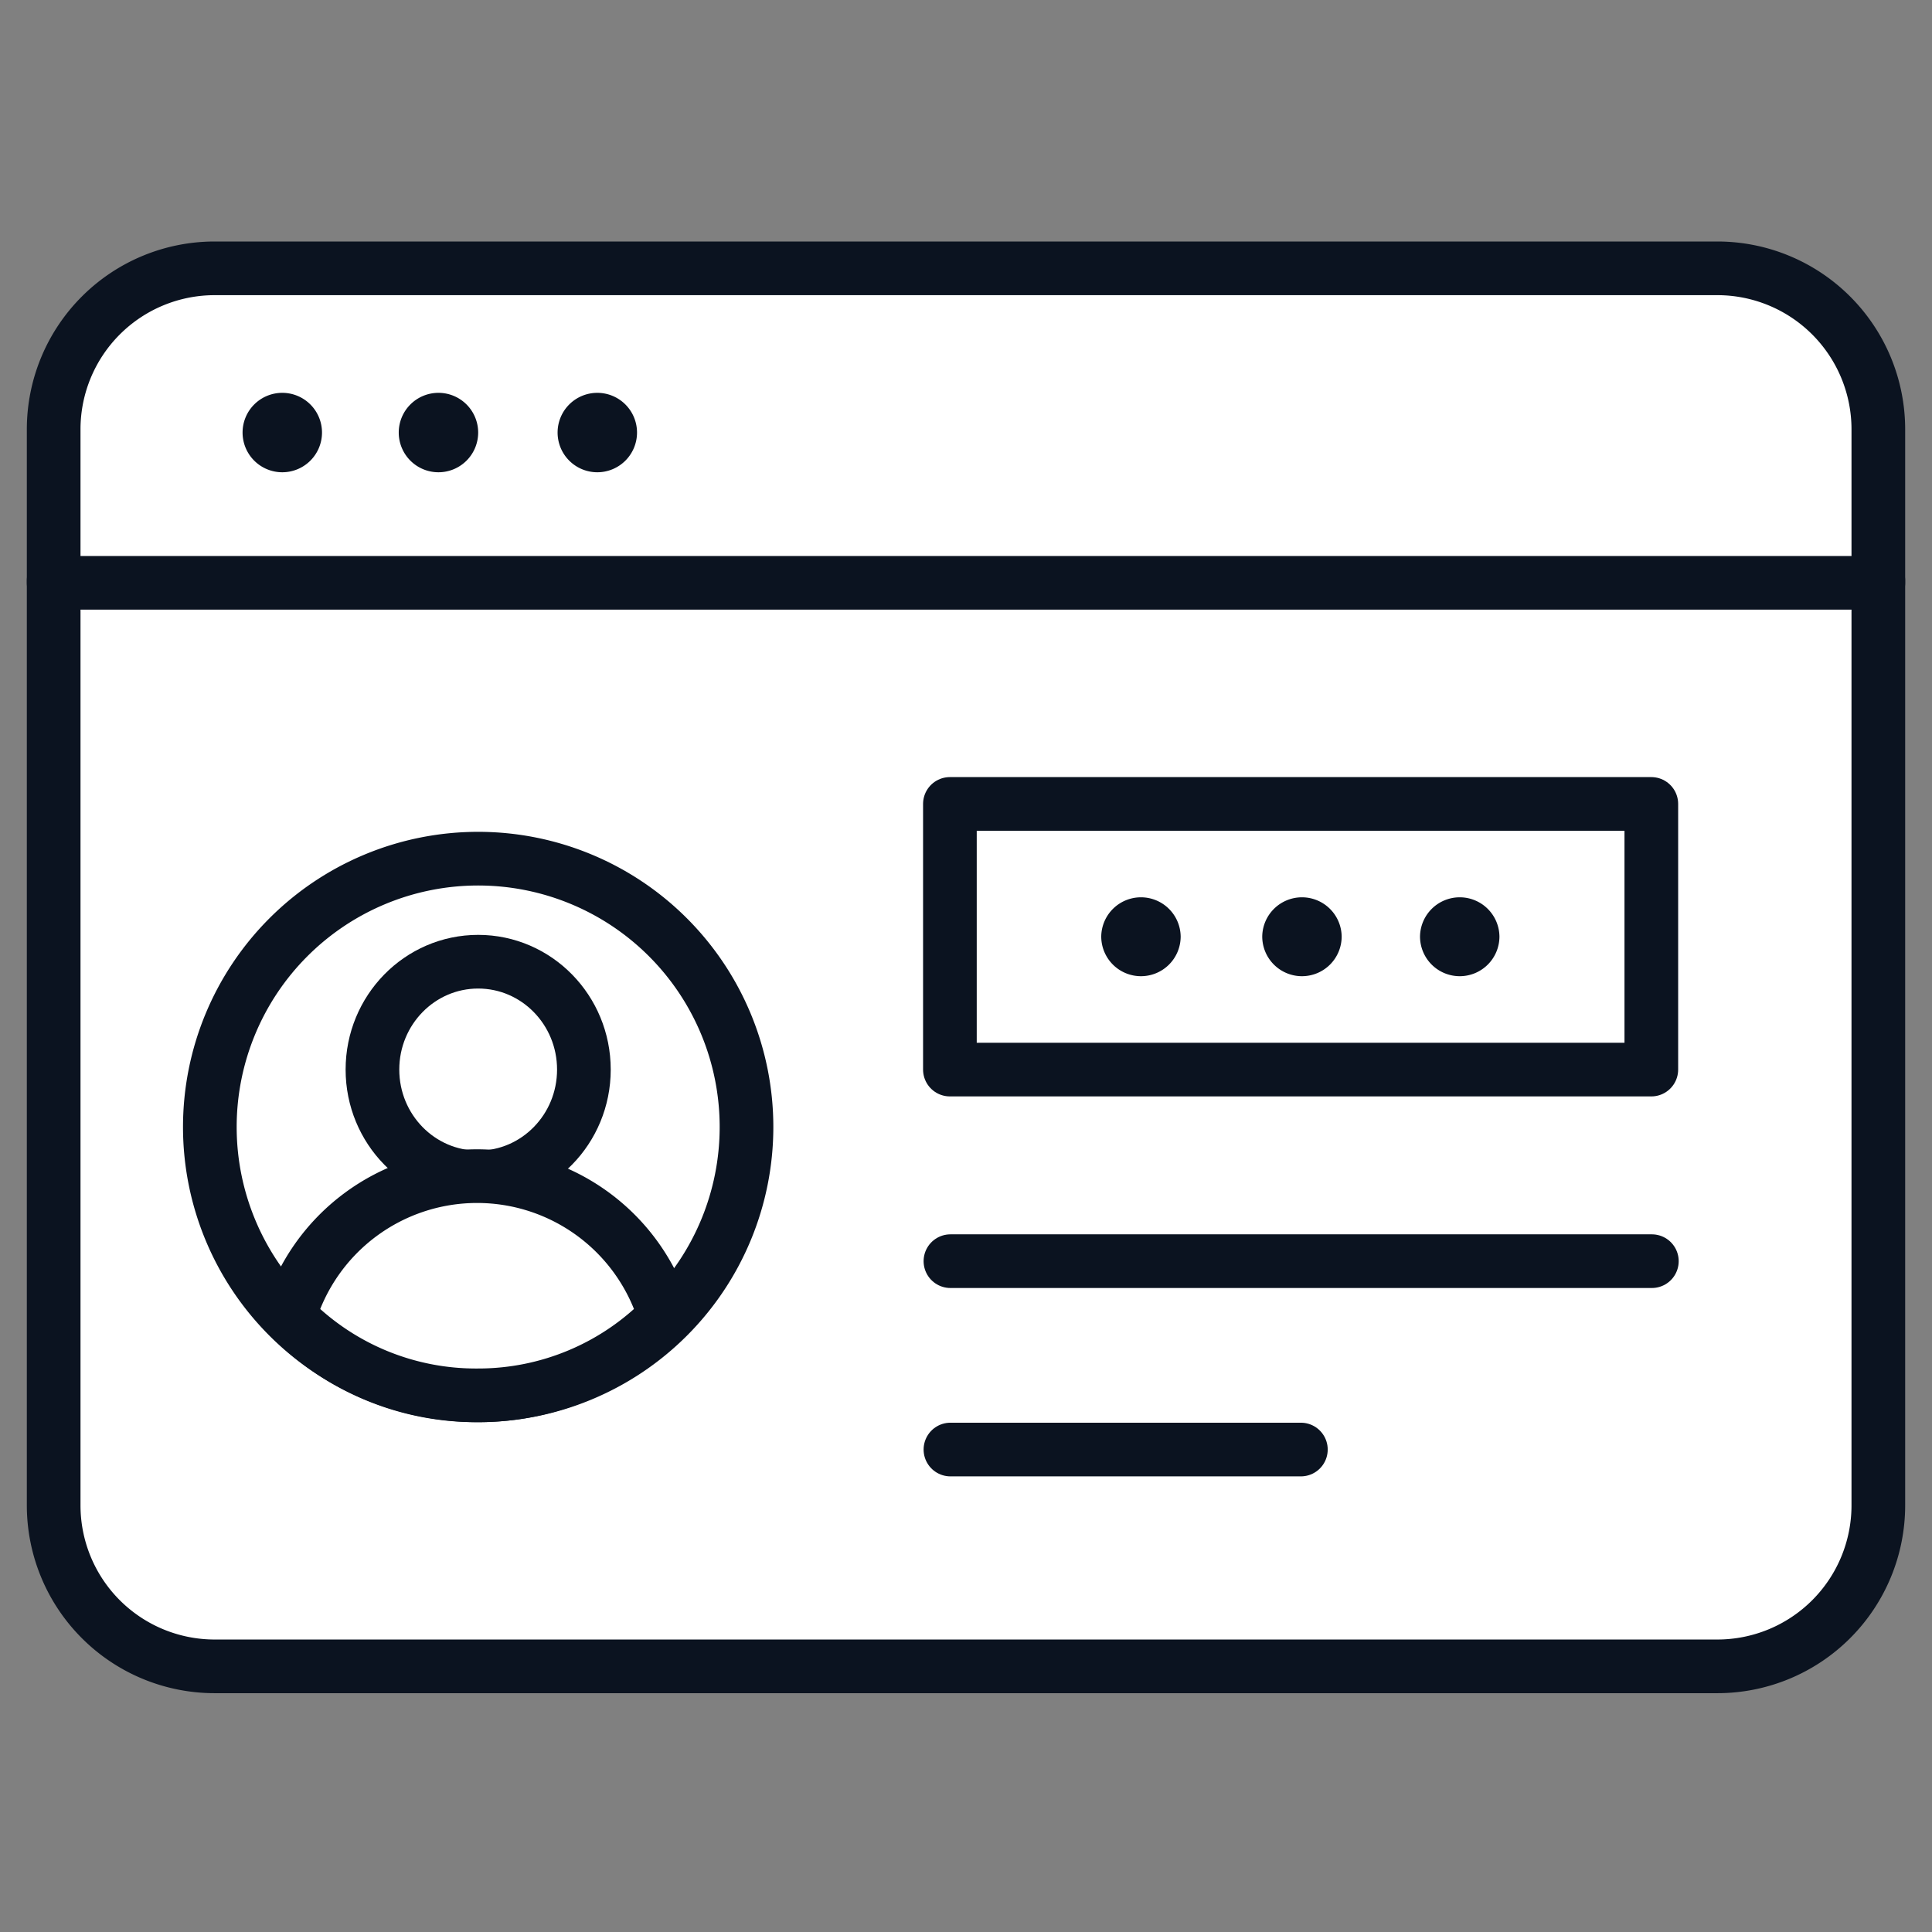<svg id="Layer_1" data-name="Layer 1" xmlns="http://www.w3.org/2000/svg" viewBox="0 0 36 36"><rect x="0" y="0" width="36" height="36" fill="#808080" stroke="none"/><defs><style>.cls-1{fill:#fff;stroke:#0b1320;stroke-linecap:round;stroke-linejoin:round;}.cls-2{fill:#0b1320;}</style></defs><path class="cls-1" d="M35,28.05a3,3,0,0,1-3,3H4a3,3,0,0,1-3-3V10.82H35Z"/><path class="cls-1" d="M4,5H32a3,3,0,0,1,3,3v2.86a0,0,0,0,1,0,0H1a0,0,0,0,1,0,0V8A3,3,0,0,1,4,5Z"/><polygon class="cls-1" points="24.92 14.98 17.7 14.98 17.7 19.93 30.77 19.93 30.77 14.98 24.92 14.98"/><line class="cls-1" x1="17.71" y1="23.5" x2="30.78" y2="23.5"/><line class="cls-1" x1="17.71" y1="27.01" x2="24.24" y2="27.01"/><path class="cls-2" d="M6,8.06a.74.74,0,0,1-.74.74h0a.74.74,0,0,1-.74-.74h0a.74.74,0,0,1,.74-.74h0A.74.74,0,0,1,6,8.06Z"/><path class="cls-2" d="M8.91,8.06a.74.74,0,0,1-.74.74h0a.74.74,0,0,1-.74-.74h0a.74.74,0,0,1,.74-.74h0a.74.74,0,0,1,.74.74Z"/><path class="cls-2" d="M11.87,8.06a.74.74,0,0,1-.74.74h0a.74.74,0,0,1-.74-.74h0a.74.74,0,0,1,.74-.74h0a.74.74,0,0,1,.74.74Z"/><path class="cls-2" d="M22,17.45a.74.74,0,0,1-.74.74h0a.74.74,0,0,1-.74-.74h0a.74.74,0,0,1,.74-.73h0a.74.74,0,0,1,.74.73Z"/><path class="cls-2" d="M25,17.45a.74.74,0,0,1-.74.74h0a.74.74,0,0,1-.74-.74h0a.74.74,0,0,1,.74-.73h0a.74.74,0,0,1,.74.73Z"/><path class="cls-2" d="M27.94,17.45a.74.74,0,0,1-.74.74h0a.74.74,0,0,1-.74-.74h0a.74.74,0,0,1,.74-.73h0a.74.74,0,0,1,.74.73Z"/><path class="cls-1" d="M8.91,26a5,5,0,0,1,0-10,5,5,0,0,1,0,10Z"/><ellipse class="cls-1" cx="8.91" cy="19.93" rx="1.97" ry="2.01"/><path class="cls-1" d="M8.91,26a4.85,4.85,0,0,0,3.48-1.47,3.65,3.65,0,0,0-7,0A4.85,4.85,0,0,0,8.91,26Z"/></svg>